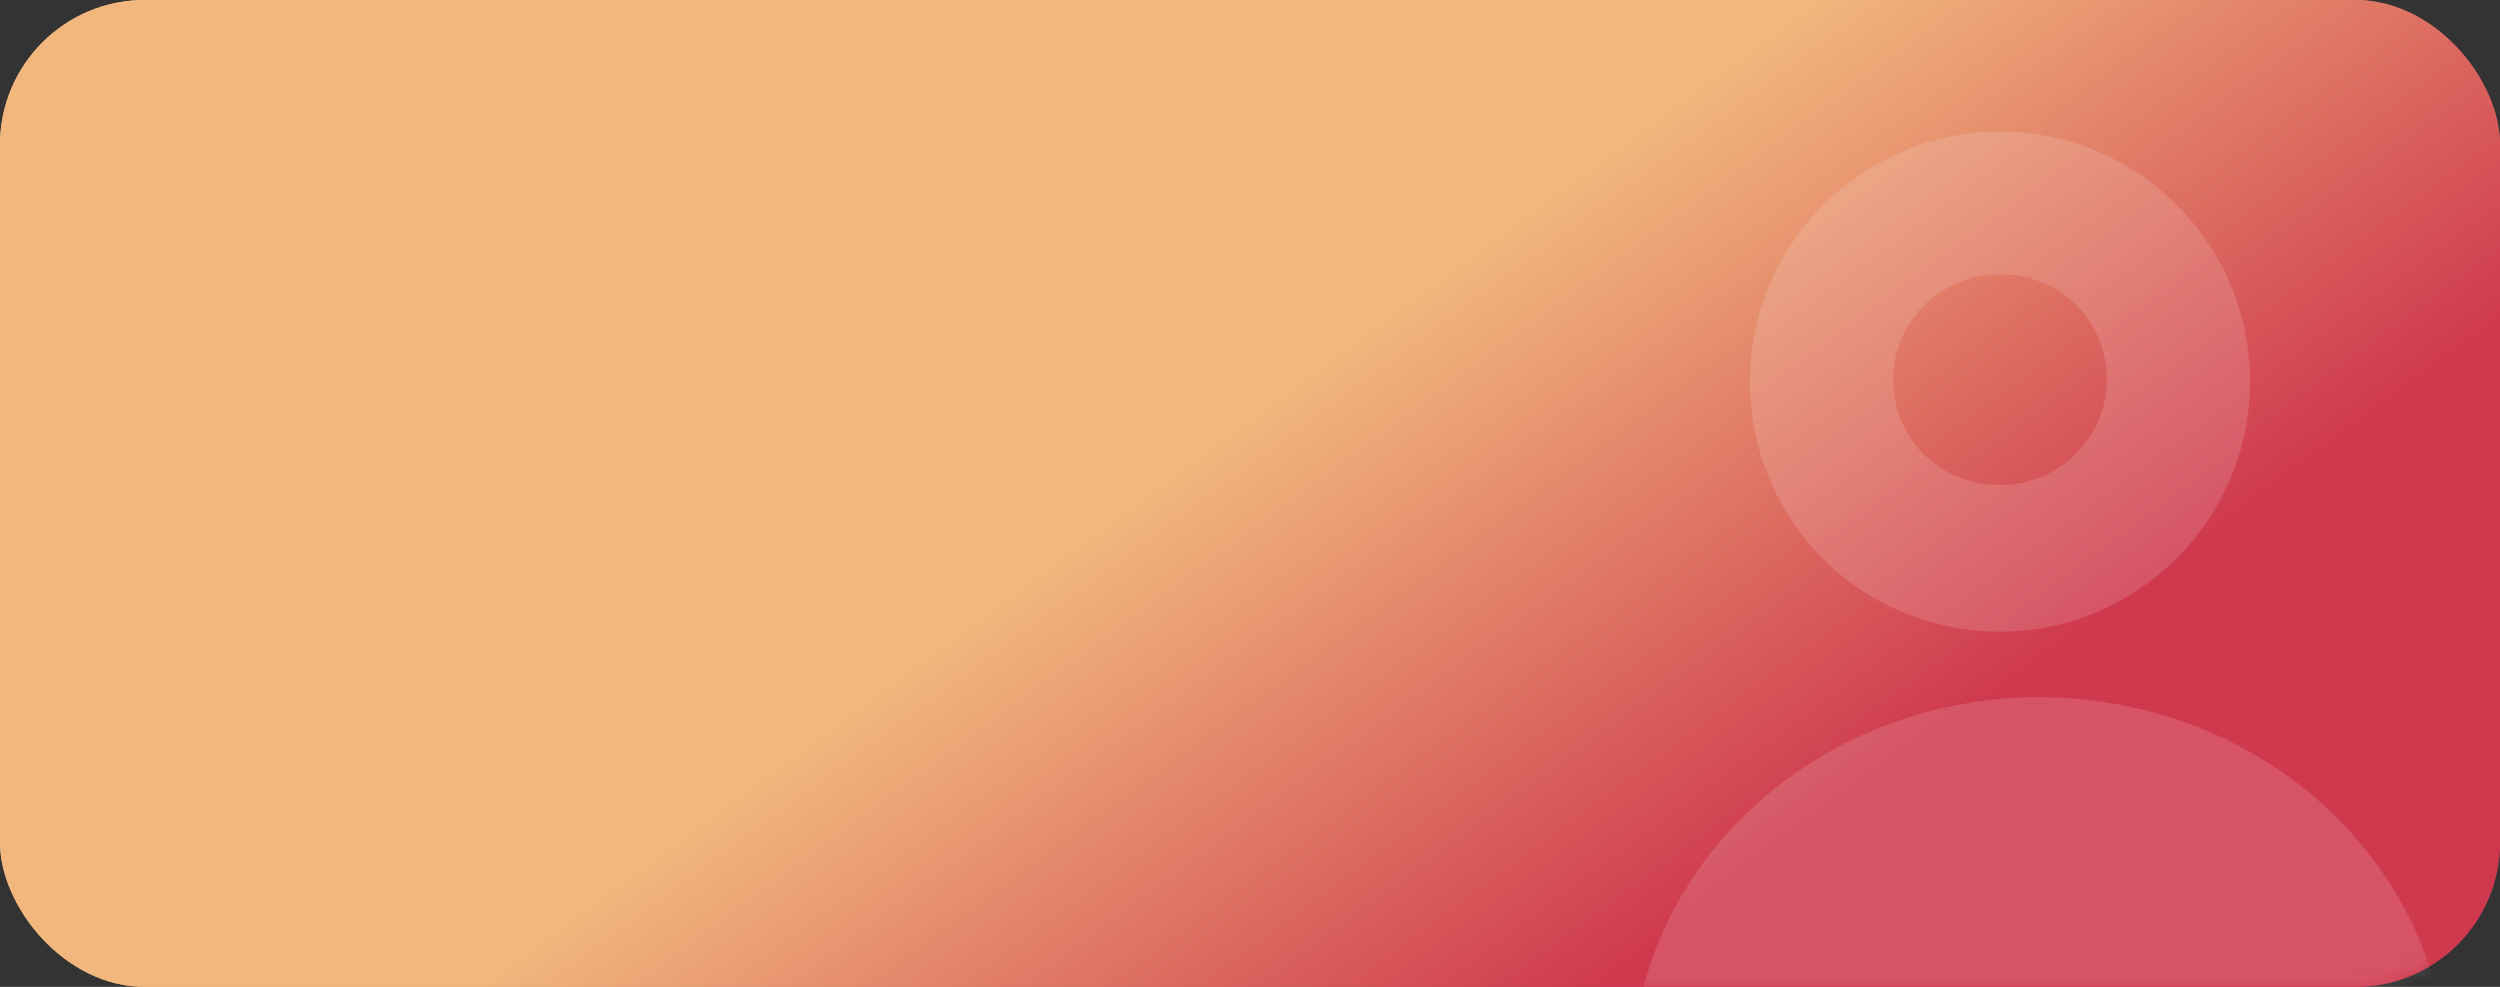 <?xml version="1.0" encoding="UTF-8"?>
<svg width="190px" height="75px" viewBox="0 0 190 75" version="1.1" xmlns="http://www.w3.org/2000/svg" xmlns:xlink="http://www.w3.org/1999/xlink">
    <rect x="0" y="0" width="190" height="75" fill="#333333" stroke="none"/>
    <!-- Generator: sketchtool 56.3 (101010) - https://sketch.com -->
    <title>DF9BE88F-77C6-4714-9230-F0DD8E166853</title>
    <desc>Created with sketchtool.</desc>
    <defs>
        <linearGradient x1="50%" y1="42.209%" x2="84.734%" y2="60.775%" id="linearGradient-1">
            <stop stop-color="#F1B77D" offset="0%"></stop>
            <stop stop-color="#CF394E" offset="100%"></stop>
        </linearGradient>
        <rect id="path-2" x="0" y="0" width="190" height="75" rx="11"></rect>
    </defs>
    <g id="05-Settings" stroke="none" stroke-width="1" fill="none" fill-rule="evenodd">
        <g id="5.0-Whot---Settings---Profile" transform="translate(-23, -108)">
            <g id="Group-4" transform="translate(23, 108)">
                <g id="Group-3">
                    <g id="Group-2">
                        <rect id="Rectangle" fill="url(#linearGradient-1)" x="0" y="0" width="190" height="75" rx="11"></rect>
                        <g id="icon/user">
                            <g>
                                <mask id="mask-3" fill="white">
                                    <use xlink:href="#path-2"></use>
                                </mask>
                                <use id="Mask" fill="url(#linearGradient-1)" xlink:href="#path-2"></use>
                                <g opacity="0.14" mask="url(#mask-3)" fill="#FFFFFF" fill-rule="nonzero">
                                    <g transform="translate(124, 10)">
                                        <path d="M28,38 C17.427,38 9,29.539 9,19 C9,8.461 17.581,0 28,0 C38.419,0 47,8.461 47,19 C47,29.539 38.419,38 28,38 Z M28,26.867 C32.444,26.867 36.121,23.305 36.121,18.852 C36.121,14.398 32.597,10.836 28,10.836 C23.556,10.836 19.879,14.398 19.879,18.852 C19.879,23.305 23.403,26.867 28,26.867 Z" id="Oval-2_15_"></path>
                                        <path d="M4,72 L57,72 L57,69.5 C57,54.864 45.136,43 30.5,43 C15.864,43 4,54.864 4,69.5 L4,72 Z" id="Line_15_"></path>
                                        <path d="M62,72 C62,56 48.152,43 31,43 C13.848,43 0,56 0,72 L11.33,72 C11.33,61.857 20.142,53.571 31,53.571 C41.858,53.571 50.67,61.857 50.67,72 L62,72 Z" id="Oval-3_15_"></path>
                                    </g>
                                </g>
                            </g>
                        </g>
                    </g>
                </g>
            </g>
        </g>
    </g>
</svg>